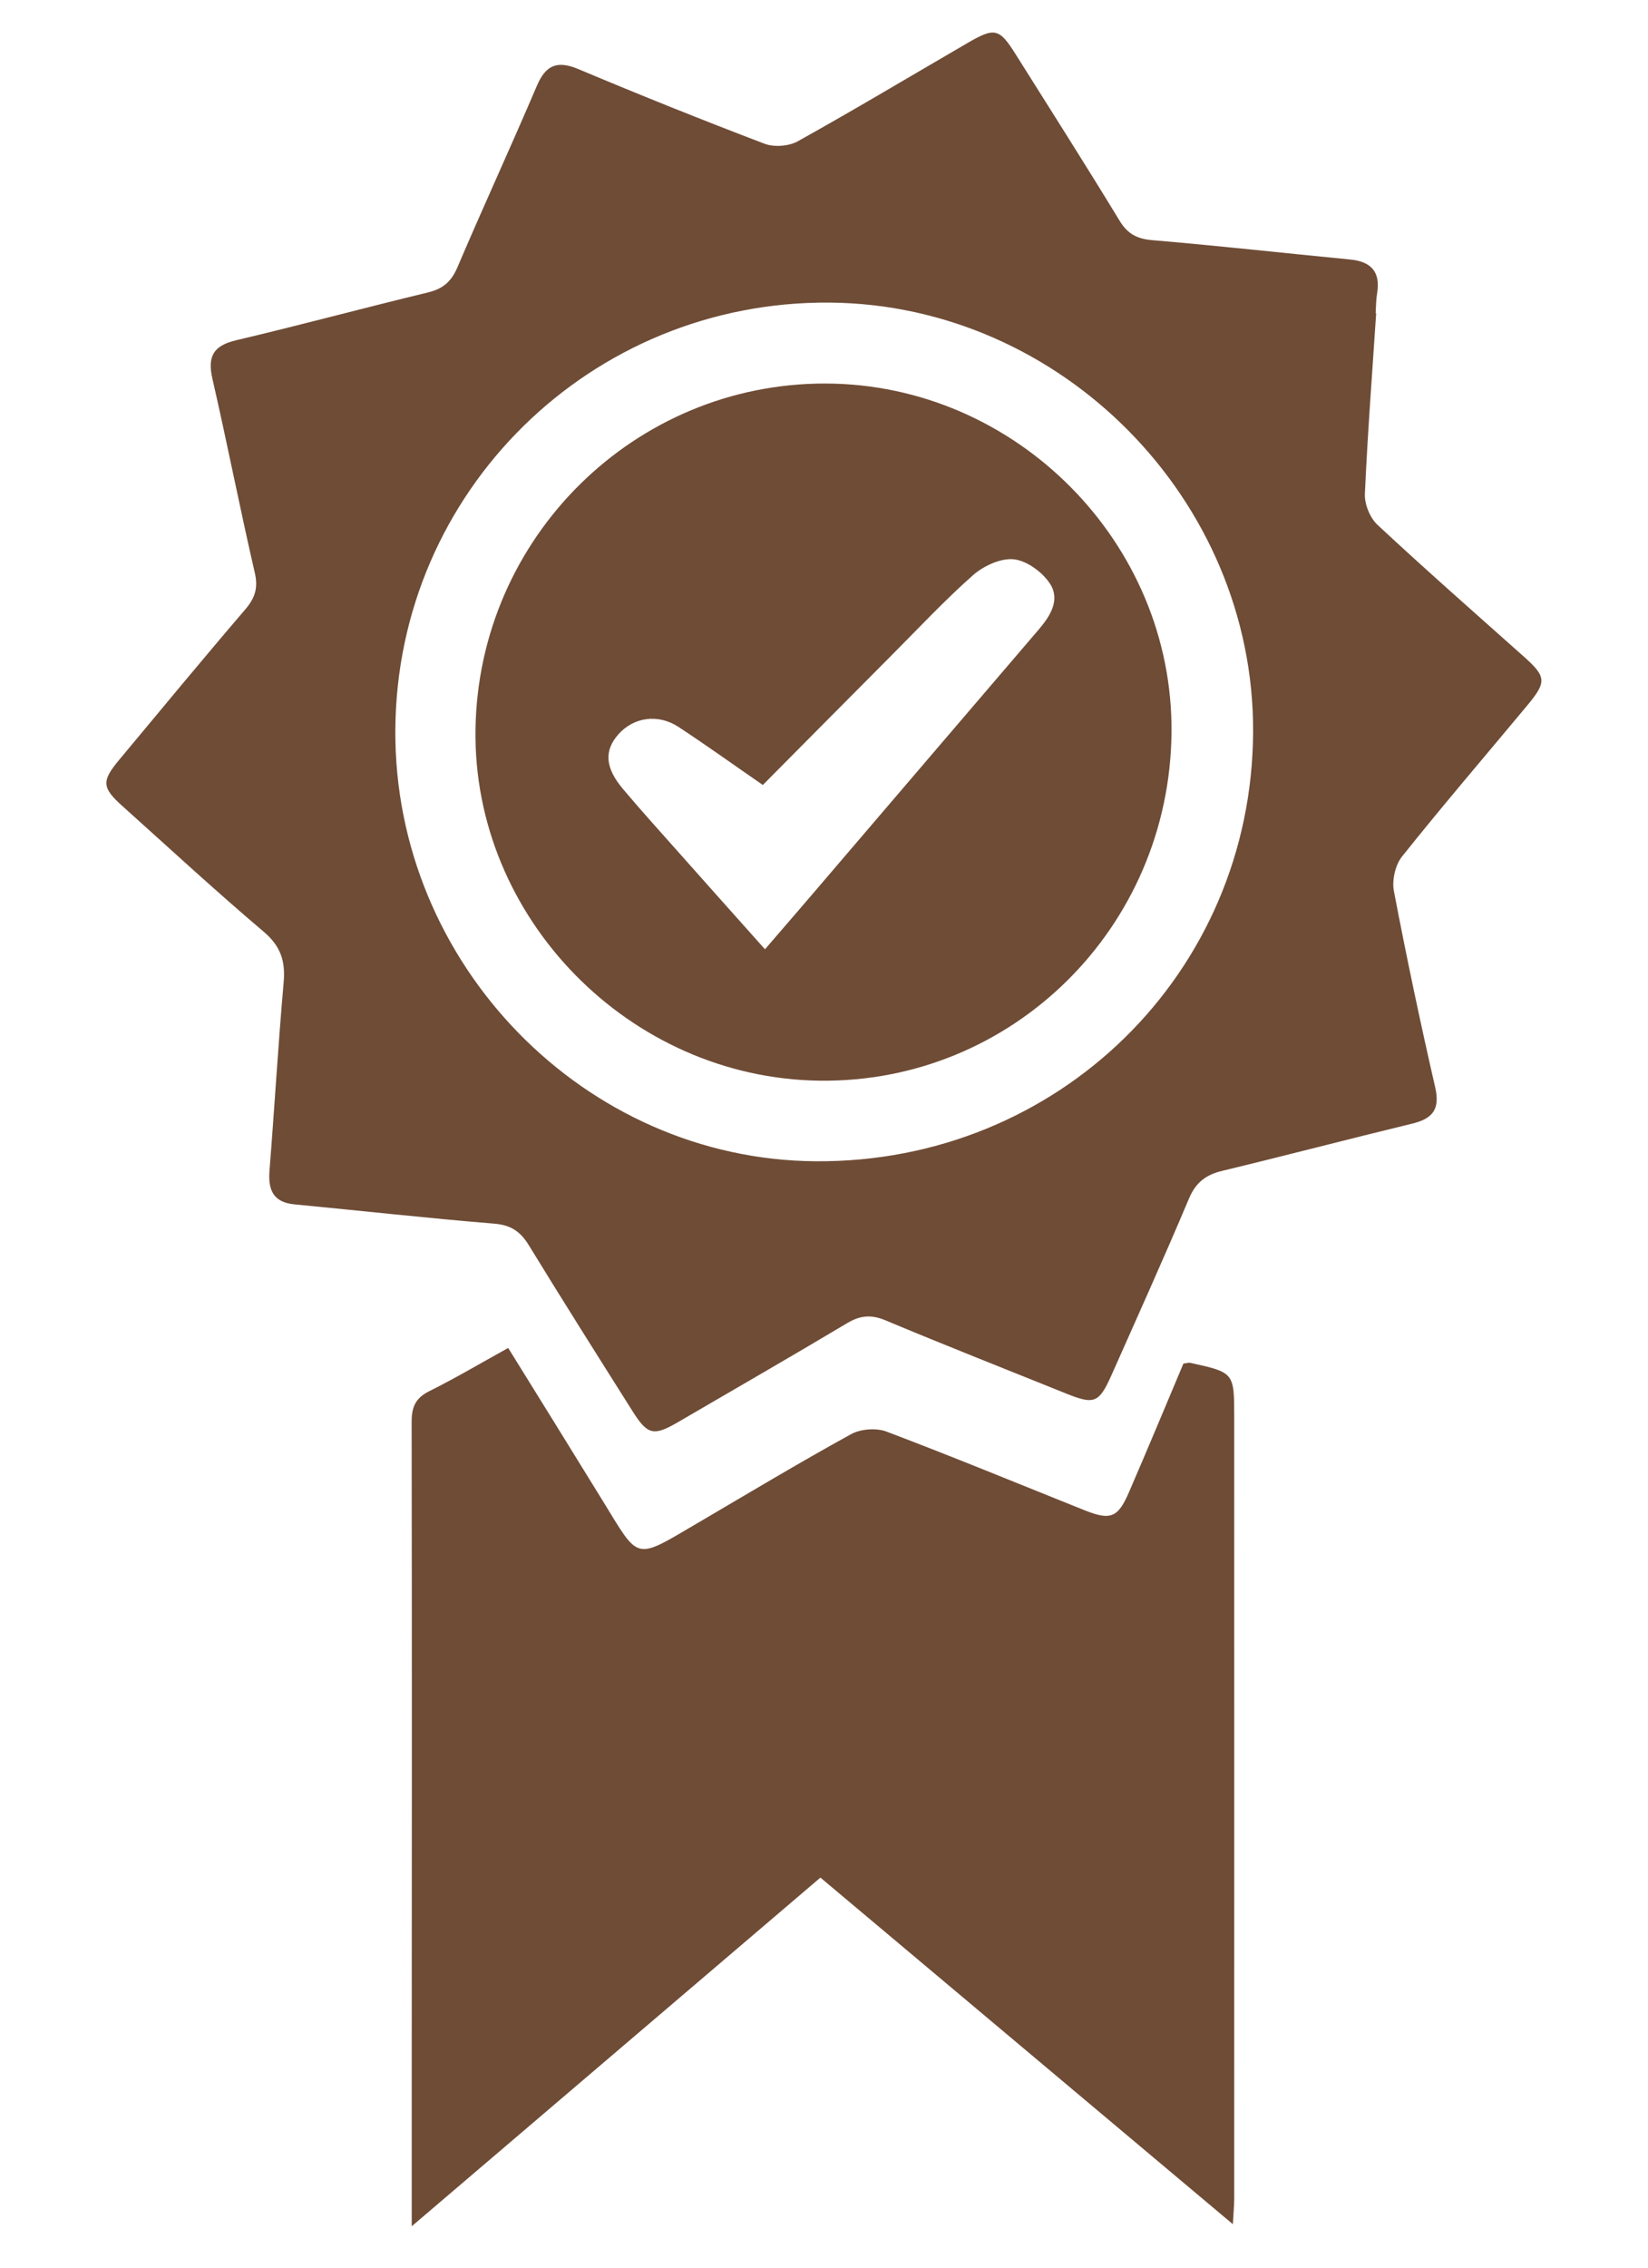 <?xml version="1.0" encoding="utf-8"?>
<!-- Generator: Adobe Illustrator 18.1.0, SVG Export Plug-In . SVG Version: 6.00 Build 0)  -->
<svg version="1.1" id="Isolation_Mode" xmlns="http://www.w3.org/2000/svg" xmlns:xlink="http://www.w3.org/1999/xlink" x="0px"
	 y="0px" viewBox="0 0 184 253" enable-background="new 0 0 184 253" xml:space="preserve">
<g>
	<path fill="#6F4C36" d="M153.65,34.93c-0.44,6.72-0.96,13.45-1.26,20.18c-0.05,1.14,0.57,2.66,1.4,3.44
		c5.33,4.96,10.81,9.78,16.25,14.62c2.62,2.33,2.7,2.87,0.45,5.57c-4.66,5.6-9.41,11.13-13.96,16.83c-0.75,0.94-1.13,2.65-0.9,3.85
		c1.4,7.32,2.94,14.63,4.61,21.89c0.57,2.49-0.31,3.51-2.6,4.06c-7.07,1.71-14.11,3.56-21.18,5.26c-1.82,0.44-2.94,1.28-3.71,3.09
		c-2.79,6.62-5.75,13.17-8.67,19.74c-1.37,3.07-1.92,3.27-4.98,2.04c-6.75-2.72-13.52-5.38-20.23-8.19c-1.6-0.67-2.83-0.56-4.3,0.32
		c-6.25,3.73-12.57,7.36-18.86,11.03c-2.73,1.59-3.4,1.45-5.07-1.19c-3.89-6.16-7.78-12.31-11.59-18.53
		c-0.94-1.54-2.01-2.27-3.88-2.42c-7.44-0.61-14.86-1.44-22.29-2.15c-2.39-0.23-2.96-1.62-2.79-3.78
		c0.56-6.99,0.96-13.99,1.58-20.98c0.21-2.37-0.32-4.04-2.23-5.66c-5.35-4.53-10.51-9.3-15.73-13.98c-2.34-2.09-2.4-2.8-0.4-5.2
		c4.67-5.6,9.31-11.22,14.05-16.75c1.11-1.29,1.49-2.42,1.08-4.15c-1.66-7.18-3.07-14.41-4.72-21.59c-0.57-2.48,0.07-3.7,2.61-4.31
		c7.17-1.69,14.28-3.61,21.44-5.34c1.66-0.4,2.6-1.18,3.29-2.78c2.89-6.78,5.98-13.47,8.87-20.25c1.01-2.37,2.29-2.88,4.67-1.88
		c6.88,2.89,13.8,5.67,20.77,8.32c1.06,0.4,2.69,0.28,3.69-0.27c6.36-3.54,12.61-7.28,18.91-10.94c3.1-1.81,3.59-1.7,5.45,1.26
		c3.88,6.16,7.79,12.31,11.58,18.53c0.91,1.5,1.97,2.04,3.71,2.18c7.35,0.62,14.67,1.44,22.01,2.15c2.39,0.23,3.44,1.39,3.03,3.81
		c-0.12,0.71-0.11,1.45-0.16,2.18C153.63,34.93,153.64,34.93,153.65,34.93z M44.14,81.43c-0.16,26.12,21.12,47.94,46.92,48.13
		c27.09,0.2,48.73-21.03,48.85-47.91c0.11-25.89-21.4-47.67-47.26-47.89C65.96,33.54,44.3,54.83,44.14,81.43z"/>
	<path fill="#6F4C36" d="M132.13,152.13c0.53-0.07,0.63-0.11,0.71-0.09c4.94,1.08,4.96,1.08,4.96,6.02c0.01,29.07,0,58.15,0,87.22
		c0,0.78-0.08,1.56-0.15,2.87c-15.53-13.05-30.71-25.79-46.05-38.67c-15.1,12.87-30.09,25.65-45.63,38.9c0-5.79,0-10.85,0-15.92
		c0.01-24.61,0.03-49.22-0.01-73.83c0-1.66,0.43-2.65,1.97-3.42c2.92-1.45,5.73-3.12,8.81-4.82c3.56,5.74,7.06,11.37,10.53,17.01
		c4.15,6.73,3.48,6.71,10.49,2.6c5.73-3.36,11.44-6.79,17.26-9.99c1.07-0.59,2.82-0.72,3.96-0.29c7.4,2.8,14.72,5.82,22.07,8.76
		c2.97,1.19,3.78,0.86,5.04-2.09C128.15,161.63,130.14,156.86,132.13,152.13z"/>
	<path fill="#6F4C36" d="M130.8,81.73c-0.21,21.76-17.76,39.11-39.29,38.84c-21.23-0.27-38.75-18.16-38.42-39.23
		c0.33-21.4,17.79-38.61,39.11-38.55C113.44,42.85,131,60.56,130.8,81.73z M85.41,105.91c1.85-2.15,3.51-4.06,5.16-5.99
		c8.47-9.89,16.92-19.79,25.4-29.68c1.32-1.54,2.44-3.35,1.24-5.15c-0.85-1.28-2.58-2.54-4.02-2.69c-1.47-0.15-3.38,0.74-4.56,1.78
		c-3.2,2.83-6.13,5.97-9.15,9c-4.75,4.76-9.48,9.54-14.31,14.4c-3.29-2.27-6.31-4.44-9.42-6.48c-2.29-1.5-5.01-1.08-6.7,0.82
		c-1.61,1.81-1.51,3.72,0.5,6.1c2.05,2.44,4.2,4.8,6.31,7.18C78.98,98.72,82.13,102.23,85.41,105.91z"/>
</g>
</svg>
